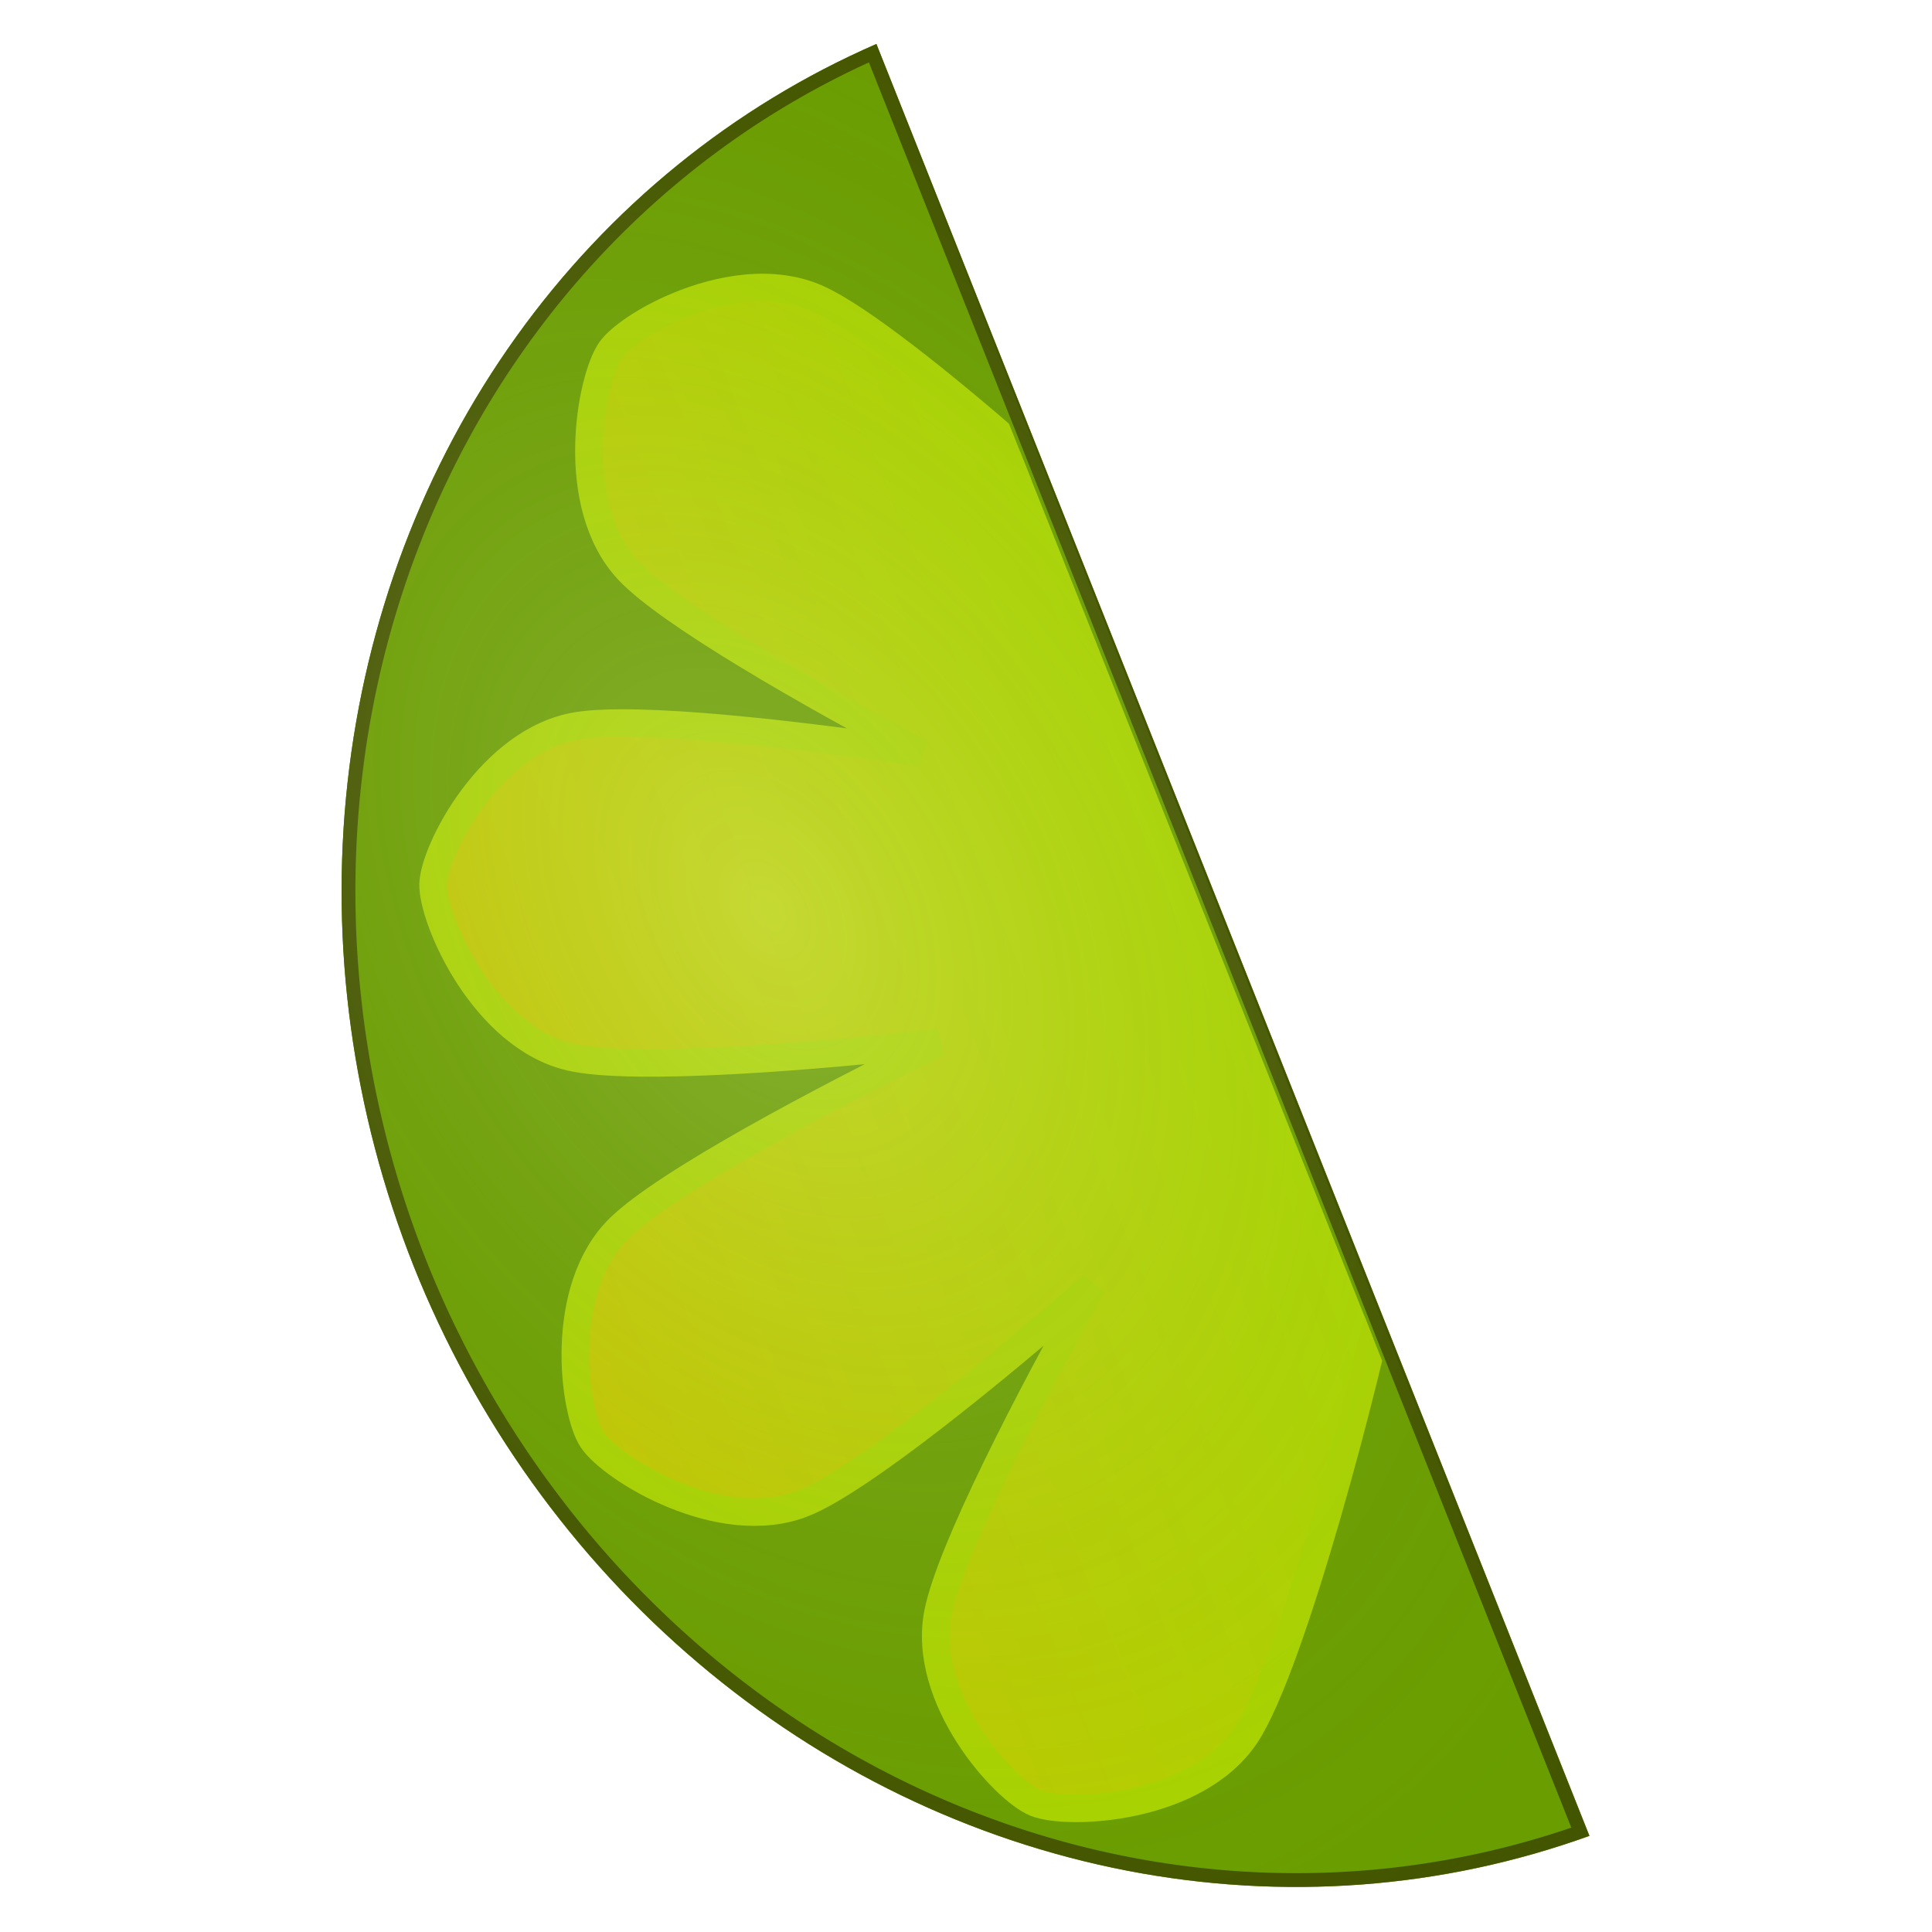 <?xml version="1.0" encoding="UTF-8" standalone="no"?>
<!-- Created with Inkscape (http://www.inkscape.org/) -->

<svg
   xmlns:dc="http://purl.org/dc/elements/1.1/"
   xmlns:cc="http://creativecommons.org/ns#"
   xmlns:rdf="http://www.w3.org/1999/02/22-rdf-syntax-ns#"
   xmlns:svg="http://www.w3.org/2000/svg"
   xmlns="http://www.w3.org/2000/svg"
   xmlns:xlink="http://www.w3.org/1999/xlink"
   xmlns:sodipodi="http://sodipodi.sourceforge.net/DTD/sodipodi-0.dtd"
   xmlns:inkscape="http://www.inkscape.org/namespaces/inkscape"
   width="128mm"
   height="128mm"
   viewBox="0 0 453.543 453.543"
   id="svg2"
   version="1.1"
   inkscape:version="0.91 r13725"
   sodipodi:docname="dayslice-lite.svg">
  <defs
     id="defs4">
    <linearGradient
       inkscape:collect="always"
       id="linearGradient4190">
      <stop
         style="stop-color:#ffffff;stop-opacity:1"
         offset="0"
         id="stop4192" />
      <stop
         style="stop-color:#668000;stop-opacity:0;"
         offset="1"
         id="stop4194" />
    </linearGradient>
    <linearGradient
       inkscape:collect="always"
       id="linearGradient4180">
      <stop
         style="stop-color:#c3c800;stop-opacity:1"
         offset="0"
         id="stop4182" />
      <stop
         style="stop-color:#aad600;stop-opacity:1"
         offset="1"
         id="stop4184" />
    </linearGradient>
    <clipPath
       clipPathUnits="userSpaceOnUse"
       id="clipPath4164">
      <path
         inkscape:connector-curvature="0"
         id="path4166"
         d="m 332.34,285.293 a 131.825,139.917 0 0 0 -127.783,139.767 131.825,139.917 0 0 0 127.783,139.702 l 0,-279.469 z"
         style="fill:#000000;fill-opacity:1;stroke:#0000ff;stroke-width:0;stroke-miterlimit:4;stroke-dasharray:none;stroke-opacity:1" />
    </clipPath>
    <linearGradient
       inkscape:collect="always"
       xlink:href="#linearGradient4180"
       id="linearGradient4186"
       x1="221.619"
       y1="422.093"
       x2="332.34"
       y2="422.093"
       gradientUnits="userSpaceOnUse" />
    <radialGradient
       inkscape:collect="always"
       xlink:href="#linearGradient4190"
       id="radialGradient4196"
       cx="339.91"
       cy="378.939"
       fx="339.91"
       fy="378.939"
       r="115.899"
       gradientTransform="matrix(0.606,-0.856,1.245,0.882,-339.055,377.927)"
       gradientUnits="userSpaceOnUse" />
    <filter
       inkscape:collect="always"
       style="color-interpolation-filters:sRGB"
       id="filter4226"
       x="-0.252"
       width="1.504"
       y="-0.252"
       height="1.504">
      <feGaussianBlur
         inkscape:collect="always"
         stdDeviation="24.339"
         id="feGaussianBlur4228" />
    </filter>
    <clipPath
       clipPathUnits="userSpaceOnUse"
       id="clipPath4330">
      <path
         style="fill:#6a9e00;fill-opacity:1;stroke:#445500;stroke-width:4;stroke-miterlimit:4;stroke-dasharray:none;stroke-opacity:1"
         d="m 355.719,276.859 a 139.917,131.825 68.302 0 0 -67.054,177.107 139.917,131.825 68.302 0 0 170.38,82.559 L 355.719,276.859 Z"
         id="path4332"
         inkscape:connector-curvature="0" />
    </clipPath>
  </defs>
  <sodipodi:namedview
     id="base"
     pagecolor="#ffffff"
     bordercolor="#666666"
     borderopacity="1.0"
     inkscape:pageopacity="0.0"
     inkscape:pageshadow="2"
     inkscape:zoom="0.98994949"
     inkscape:cx="191.65721"
     inkscape:cy="241.55412"
     inkscape:document-units="px"
     inkscape:current-layer="layer1"
     showgrid="false"
     inkscape:snap-bbox="true"
     inkscape:snap-bbox-midpoints="true"
     inkscape:snap-bbox-edge-midpoints="true"
     inkscape:bbox-nodes="true"
     inkscape:bbox-paths="true"
     inkscape:snap-midpoints="true"
     inkscape:snap-smooth-nodes="true"
     inkscape:object-nodes="true"
     inkscape:snap-intersection-paths="true"
     inkscape:object-paths="true"
     inkscape:snap-global="false"
     inkscape:window-width="1920"
     inkscape:window-height="1016"
     inkscape:window-x="0"
     inkscape:window-y="27"
     inkscape:window-maximized="1" />
  <g
     inkscape:label="Layer 1"
     inkscape:groupmode="layer"
     id="layer1"
     transform="translate(0,-598.819)">
    <g
       id="g4313"
       clip-path="url(#clipPath4330)"
       transform="matrix(1.62,0,0,1.62,-370.526,160.626)">
      <path
         inkscape:connector-curvature="0"
         id="path4138"
         d="m 355.719,276.859 a 139.917,131.825 68.302 0 0 -67.054,177.107 139.917,131.825 68.302 0 0 170.38,82.559 L 355.719,276.859 Z"
         style="fill:#6a9e00;fill-opacity:1;stroke:#445500;stroke-width:4;stroke-miterlimit:4;stroke-dasharray:none;stroke-opacity:1" />
      <path
         transform="matrix(0.929,-0.37,0.37,0.929,-60.551,136.654)"
         inkscape:connector-curvature="0"
         clip-path="url(#clipPath4164)"
         id="path4151"
         d="m 294.012,308.912 c -5.144,0.087 -9.566,1.176 -11.352,2.346 -4.285,2.807 -14.113,18.491 -9.447,30.533 3.071,7.927 17.896,26.562 29.695,40.332 -16.003,-9.316 -36.345,-20.205 -44.941,-22.09 -12.377,-2.715 -25.948,9.114 -27.844,13.609 -1.991,4.72 -1.398,23.219 9.191,30.611 7.408,5.172 32.669,13.016 50.438,17.826 -18.925,1.425 -44.267,4.23 -52.912,7.805 -11.71,4.842 -16.092,22.302 -15.08,27.074 1.062,5.012 12.115,19.856 25.029,19.875 8.873,0.013 33.31,-7.685 50.604,-13.836 -14.671,11.859 -33.349,28.074 -38.352,35.779 -6.899,10.628 -0.608,27.494 2.932,30.852 3.717,3.526 21.239,9.487 31.887,2.18 10.14,-6.959 36.654,-43.224 43.314,-53.789 6.559,-10.404 23.34,-42.007 22.596,-49.076 2.893,-4.89 -7.684,-38.691 -12.156,-49.781 -4.905,-12.163 -25.057,-54.055 -34.254,-63.67 -4.927,-5.151 -12.734,-6.692 -19.348,-6.58 z"
         style="fill:url(#linearGradient4186);fill-opacity:1;stroke:#aad400;stroke-width:4;stroke-miterlimit:4;stroke-dasharray:none;stroke-opacity:1" />
      <path
         transform="matrix(0.918,0.396,-0.396,0.918,195.807,-118.364)"
         style="opacity:0.45;fill:url(#radialGradient4196);fill-opacity:1;stroke:none;stroke-width:4;stroke-miterlimit:4;stroke-dasharray:none;stroke-opacity:1;filter:url(#filter4226)"
         d="m 303.208,299.73 a 139.917,131.825 45 0 0 8.474,189.186 139.917,131.825 45 0 0 189.141,8.428 L 303.208,299.73 Z"
         id="path4188"
         inkscape:connector-curvature="0" />
    </g>
  </g>
</svg>
